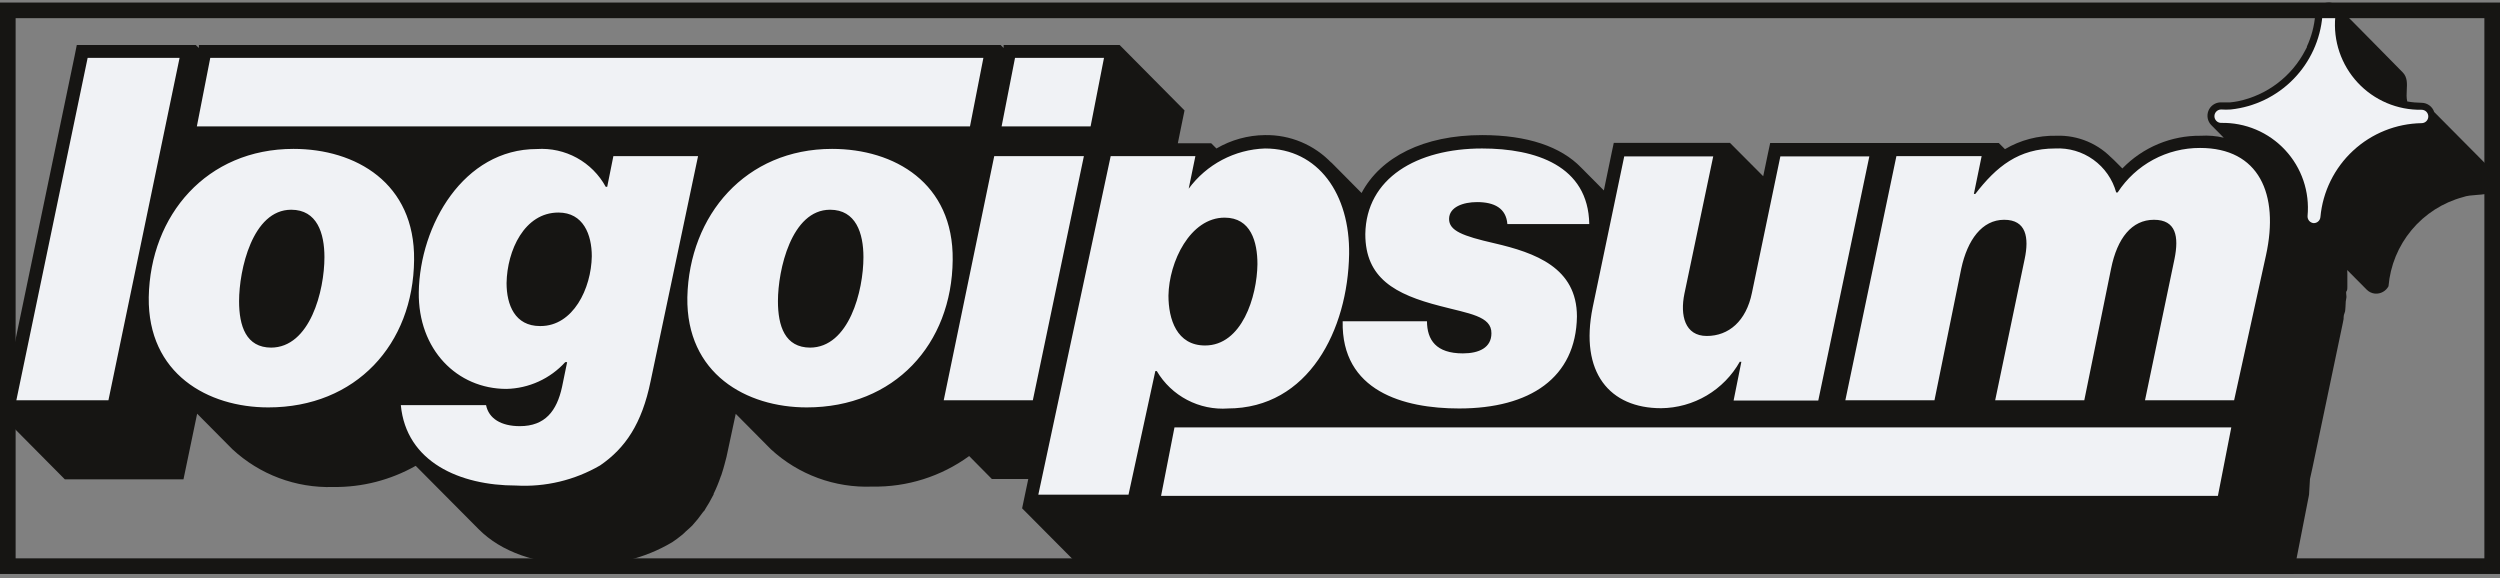 <svg width="160" height="37" viewBox="0 0 160 37" fill="none" xmlns="http://www.w3.org/2000/svg">
<rect x="0" y="0" width="160" height="37" fill="#808080" stroke="none"/>
<g clip-path="url(#clip0_228_872)">
<path d="M155.789 7.17L159.605 11.013C159.739 11.119 159.837 11.262 159.888 11.425C159.966 12.37 159.25 12.422 158.519 12.475C158.203 12.498 157.883 12.521 157.625 12.617C156.341 12.964 155.196 13.698 154.345 14.718C153.493 15.738 152.976 16.996 152.864 18.32C152.782 18.473 152.657 18.599 152.505 18.683C152.353 18.767 152.18 18.804 152.006 18.792C151.805 18.774 151.617 18.686 151.474 18.543L150.222 17.282C150.231 17.368 150.231 17.454 150.231 17.523V18.355C150.231 18.407 150.233 18.458 150.226 18.508C150.218 18.565 150.199 18.622 150.154 18.68V18.758C150.154 18.797 150.159 18.834 150.163 18.871C150.172 18.947 150.182 19.026 150.154 19.135C150.127 19.237 150.124 19.356 150.12 19.463C150.119 19.526 150.117 19.584 150.111 19.632C150.102 19.699 150.102 19.77 150.096 19.841C150.091 19.907 150.08 19.973 150.051 20.035C150.011 20.122 149.997 20.206 149.993 20.29C149.99 20.331 149.99 20.371 149.99 20.413L149.939 20.679L147.993 29.959L147.838 30.654L147.778 31.666L146.92 36.048L146.783 36.734H77.371L77.037 36.4L76.977 36.692H69.549L65.415 32.532L65.81 30.654H63.477L62.027 29.187C60.228 30.497 58.051 31.183 55.826 31.142C53.435 31.237 51.103 30.379 49.342 28.758L47.087 26.485L46.598 28.767C46.538 29.093 46.46 29.401 46.375 29.702L46.297 29.985L46.169 30.396C46.158 30.432 46.144 30.467 46.126 30.499C45.998 30.877 45.846 31.247 45.671 31.606C45.676 31.619 45.676 31.635 45.671 31.648C45.649 31.696 45.623 31.742 45.594 31.786C45.465 32.042 45.322 32.291 45.165 32.532C45.136 32.576 45.111 32.622 45.088 32.669L44.994 32.772C44.784 33.073 44.555 33.359 44.308 33.63C44.24 33.698 44.172 33.761 44.103 33.824C44.033 33.888 43.961 33.951 43.887 34.016L43.699 34.196C43.58 34.295 43.458 34.39 43.334 34.482C43.231 34.558 43.127 34.631 43.021 34.702C41.254 35.749 39.215 36.248 37.163 36.134C34.333 36.134 32.069 35.311 30.636 33.87L26.605 29.813C24.995 30.724 23.172 31.192 21.322 31.168C18.938 31.242 16.62 30.373 14.872 28.75L12.617 26.477L11.887 29.985L11.742 30.679H4.151L0 26.494L0.214 25.482L4.777 3.568L4.914 2.882H12.531L12.728 3.071V2.882H64.043L64.232 3.071V2.882H71.659L75.81 7.067L75.604 8.071L75.381 9.169H77.517L77.852 9.503C78.791 8.953 79.859 8.657 80.948 8.646C81.749 8.63 82.544 8.782 83.283 9.092C84.021 9.402 84.687 9.864 85.236 10.447L85.125 10.318L87.14 12.351C88.367 10.044 91.12 8.646 94.859 8.646C97.758 8.646 99.894 9.383 101.189 10.721L102.647 12.188L103.136 9.829L103.281 9.143H110.717L112.845 11.279L113.145 9.838L113.291 9.152H127.923L128.317 9.546C129.308 8.961 130.443 8.664 131.594 8.688C132.286 8.661 132.976 8.788 133.614 9.06C134.251 9.331 134.821 9.74 135.281 10.258C135.258 10.231 135.235 10.204 135.212 10.178C135.171 10.128 135.13 10.08 135.086 10.036L135.831 10.781C136.48 10.109 137.261 9.577 138.123 9.217C138.986 8.857 139.913 8.677 140.848 8.688C141.344 8.658 141.84 8.7 142.32 8.813L141.509 7.994C141.398 7.875 141.323 7.728 141.293 7.569C141.263 7.41 141.278 7.245 141.337 7.095C141.396 6.944 141.497 6.813 141.627 6.717C141.758 6.621 141.913 6.564 142.075 6.553H142.726C142.902 6.536 143.077 6.51 143.249 6.476C144.161 6.284 145.019 5.892 145.76 5.329C146.502 4.765 147.109 4.044 147.538 3.216C147.576 3.152 147.61 3.087 147.641 3.019V2.976C147.936 2.341 148.115 1.659 148.173 0.961C148.187 0.744 148.285 0.541 148.444 0.393C148.603 0.245 148.813 0.163 149.03 0.163H149.099C149.229 0.175 149.355 0.217 149.467 0.286C149.578 0.354 149.672 0.447 149.743 0.558C150.36 1.158 153.79 4.649 153.79 4.649C154.076 4.956 154.055 5.355 154.033 5.759C154.02 6.009 154.006 6.26 154.064 6.493C154.221 6.521 154.379 6.542 154.536 6.556C154.688 6.57 154.84 6.577 154.992 6.579C155.169 6.582 155.342 6.641 155.484 6.747C155.627 6.853 155.734 7.001 155.789 7.17Z" fill="#161513"/>
<path d="M39.256 9.992H44.676L41.64 24.392C41.083 27.12 40.019 28.681 38.407 29.787C36.776 30.734 34.903 31.181 33.021 31.074C29.436 31.074 25.996 29.573 25.653 25.928H31.108C31.279 26.785 32.069 27.274 33.269 27.274C34.89 27.274 35.637 26.297 35.971 24.761L36.297 23.175H36.177C35.698 23.701 35.118 24.124 34.471 24.419C33.823 24.714 33.123 24.874 32.412 24.89C29.256 24.89 26.751 22.377 26.802 18.698C26.871 14.409 29.667 9.538 34.359 9.538C35.248 9.478 36.135 9.674 36.917 10.102C37.698 10.531 38.34 11.174 38.767 11.956H38.861L39.256 9.992ZM34.599 20.867C36.683 20.867 37.841 18.466 37.875 16.399C37.875 15.018 37.335 13.603 35.739 13.603C33.561 13.603 32.455 16.03 32.42 18.114C32.42 19.521 32.961 20.867 34.556 20.867M95.451 21.331C95.451 22.248 94.662 22.617 93.624 22.617C91.909 22.617 91.334 21.759 91.326 20.559H85.931C85.837 25.036 89.833 26.142 93.384 26.142C97.921 26.142 100.863 24.178 100.924 20.259C100.924 17.128 98.256 16.176 95.632 15.567C93.616 15.104 92.732 14.769 92.741 14.006C92.75 13.243 93.65 12.934 94.534 12.934C95.64 12.934 96.394 13.329 96.472 14.341H101.713C101.652 10.601 98.281 9.503 94.851 9.503C90.682 9.503 87.432 11.399 87.38 14.984C87.38 17.805 89.284 18.843 92.157 19.581C94.001 20.07 95.468 20.224 95.451 21.331ZM135.53 12.316H135.436C135.203 11.472 134.687 10.732 133.976 10.221C133.265 9.709 132.4 9.456 131.525 9.503C129.192 9.503 127.769 10.661 126.422 12.411H126.328L126.825 9.992H121.37L118.102 25.619H123.806L125.521 17.188C125.916 15.353 126.851 14.066 128.266 14.066C129.681 14.066 129.87 15.198 129.578 16.579L127.691 25.619H133.394L135.11 17.188C135.505 15.232 136.44 14.066 137.854 14.066C139.27 14.066 139.459 15.138 139.167 16.579L137.28 25.619H142.983L145.025 16.33C145.883 12.411 144.571 9.469 140.806 9.469C139.758 9.465 138.726 9.723 137.805 10.22C136.883 10.718 136.102 11.438 135.53 12.316ZM1.046 25.619H6.939L11.493 3.705H5.609L1.046 25.619ZM18.783 9.529C22.763 9.529 26.562 11.707 26.502 16.639C26.451 22.034 22.78 26.074 17.171 26.074C13.311 26.074 9.452 23.929 9.52 19.023C9.615 13.757 13.234 9.529 18.783 9.529ZM17.334 22.248C19.847 22.248 20.764 18.603 20.764 16.459C20.764 14.924 20.293 13.423 18.637 13.423C16.15 13.423 15.301 17.282 15.301 19.272C15.301 20.867 15.747 22.248 17.368 22.248M13.457 3.705L12.599 8.088H62.079L62.937 3.705H13.457ZM53.253 9.529C57.233 9.529 61.032 11.707 60.972 16.639C60.921 22.034 57.242 26.074 51.632 26.074C47.773 26.074 43.913 23.929 43.99 19.023C44.11 13.757 47.73 9.529 53.253 9.529ZM51.83 22.248C54.343 22.248 55.26 18.603 55.26 16.459C55.26 14.924 54.78 13.423 53.125 13.423C50.646 13.423 49.788 17.282 49.788 19.272C49.788 20.867 50.234 22.248 51.864 22.248M64.961 3.705L64.103 8.088H69.798L70.656 3.705H64.961ZM60.398 25.619H66.101L69.369 9.992H63.631L60.398 25.619ZM78.598 26.142C77.69 26.207 76.782 26.017 75.976 25.594C75.17 25.172 74.498 24.533 74.035 23.749H73.941L72.225 31.657H66.453L71.084 9.992H76.505L76.076 12.076C76.642 11.306 77.375 10.675 78.221 10.229C79.066 9.784 80.001 9.535 80.956 9.503C84.387 9.503 86.403 12.445 86.343 16.27C86.265 21.082 83.769 26.142 78.563 26.142H78.598ZM78.375 13.929C76.171 13.929 74.815 16.751 74.781 18.921C74.781 20.43 75.313 22.111 77.123 22.111C79.481 22.111 80.45 18.989 80.476 16.905C80.476 15.49 80.064 13.929 78.375 13.929ZM111.353 23.157H111.447L110.95 25.636H116.369L119.638 10.009H113.943L112.124 18.74C111.756 20.55 110.641 21.502 109.234 21.502C107.827 21.502 107.518 20.181 107.802 18.8L109.646 10.009H103.951L101.935 19.658C101.077 23.861 103.033 26.125 106.31 26.125C107.338 26.115 108.347 25.834 109.232 25.31C110.117 24.786 110.849 24.037 111.353 23.14V23.157ZM141.946 31.734L142.803 27.352H75.167L74.309 31.734H141.946Z" fill="#F0F2F5"/>
<path d="M148.078 14.28C148.022 14.276 147.967 14.261 147.917 14.235C147.866 14.21 147.821 14.174 147.784 14.131C147.748 14.088 147.72 14.038 147.703 13.984C147.686 13.93 147.679 13.874 147.684 13.817C147.755 13.053 147.664 12.283 147.418 11.557C147.171 10.831 146.773 10.165 146.25 9.603C145.728 9.041 145.093 8.595 144.387 8.296C143.68 7.996 142.918 7.85 142.151 7.865C142.038 7.865 141.929 7.82 141.849 7.739C141.768 7.659 141.723 7.55 141.723 7.436C141.723 7.323 141.768 7.213 141.849 7.133C141.929 7.053 142.038 7.007 142.151 7.007C142.357 7.021 142.564 7.021 142.769 7.007C144.293 6.845 145.712 6.157 146.782 5.061C147.854 3.965 148.508 2.53 148.635 1.004C148.645 0.896 148.693 0.796 148.773 0.722C148.852 0.649 148.956 0.609 149.064 0.609C149.121 0.613 149.176 0.629 149.226 0.655C149.276 0.68 149.321 0.716 149.358 0.759C149.395 0.802 149.423 0.852 149.44 0.905C149.457 0.959 149.464 1.016 149.459 1.072C149.388 1.835 149.478 2.605 149.724 3.331C149.971 4.056 150.368 4.722 150.889 5.284C151.411 5.846 152.045 6.291 152.75 6.591C153.456 6.891 154.216 7.039 154.982 7.025C155.096 7.025 155.205 7.07 155.286 7.15C155.366 7.231 155.411 7.34 155.411 7.453C155.411 7.567 155.366 7.676 155.286 7.757C155.205 7.837 155.096 7.882 154.982 7.882C153.353 7.909 151.791 8.537 150.596 9.645C149.401 10.753 148.656 12.263 148.507 13.886C148.498 13.994 148.45 14.094 148.37 14.167C148.291 14.241 148.187 14.281 148.078 14.28Z" fill="#F0F2F5"/>
</g>
<rect x="0.5" y="0.663" width="159" height="35.571" stroke="#161513"/>
<defs>
<clipPath id="clip0_228_872">
<rect y="0.163" width="160" height="36.571" fill="white"/>
</clipPath>
</defs>
</svg>
